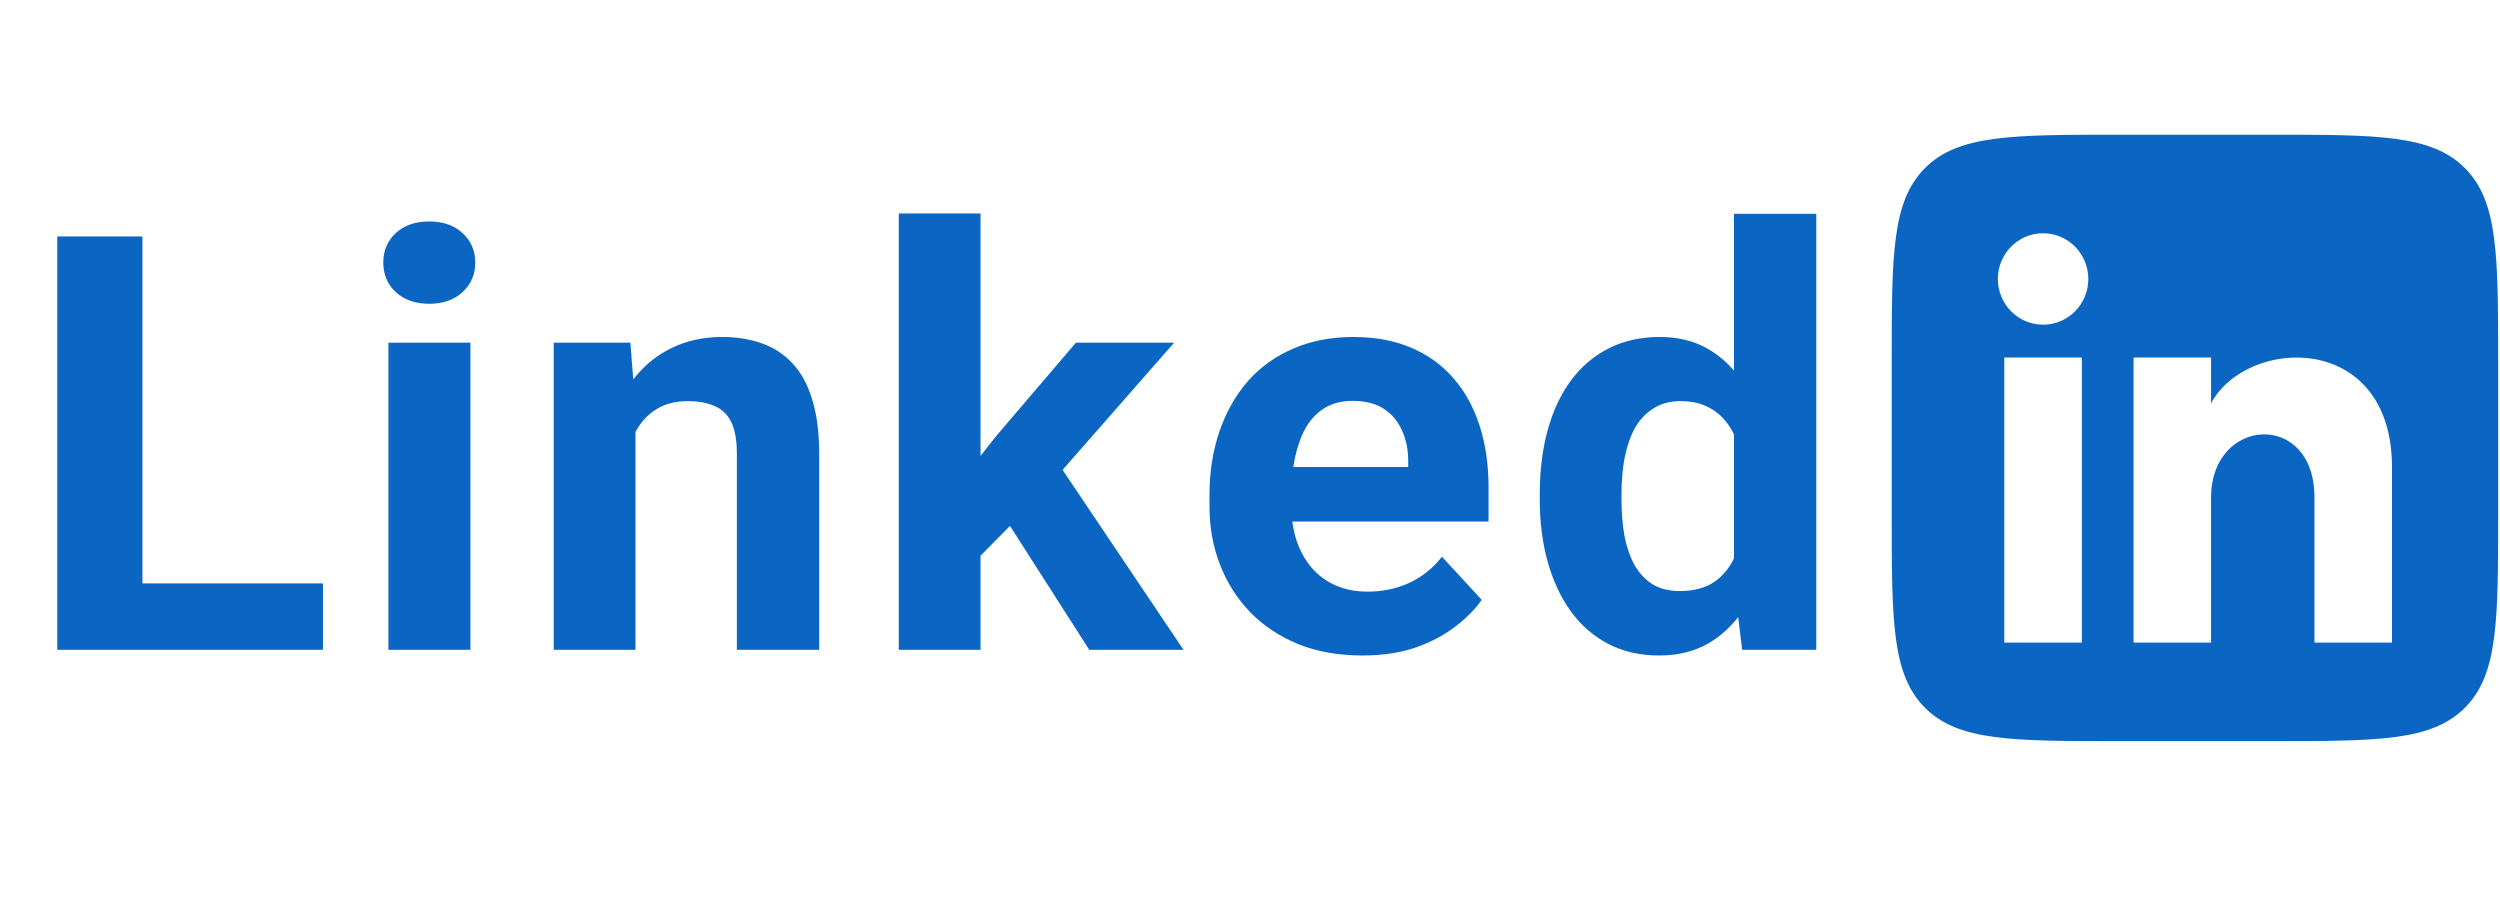 <svg width="86" height="31" viewBox="0 0 86 31" fill="none" xmlns="http://www.w3.org/2000/svg">
<path fill-rule="evenodd" clip-rule="evenodd" d="M66.221 5.78C65.075 6.926 65.075 8.769 65.075 12.457V17.672C65.075 21.36 65.075 23.204 66.221 24.349C67.366 25.495 69.21 25.495 72.898 25.495H78.113C81.801 25.495 83.645 25.495 84.79 24.349C85.936 23.204 85.936 21.36 85.936 17.672V12.457C85.936 8.769 85.936 6.926 84.79 5.78C83.645 4.634 81.801 4.634 78.113 4.634H72.898C69.21 4.634 67.366 4.634 66.221 5.78ZM70.282 11.169C69.423 11.169 68.726 10.465 68.726 9.597C68.726 8.728 69.423 8.024 70.282 8.024C71.141 8.024 71.838 8.728 71.838 9.597C71.838 10.465 71.142 11.169 70.282 11.169ZM68.948 22.105V12.3H71.616V22.105H68.948ZM79.618 22.105H82.285V16.08C82.285 11.397 77.303 11.568 76.061 13.873V12.3H73.394V22.105H76.061V17.11C76.061 14.335 79.618 14.107 79.618 17.11V22.105Z" fill="#0A66C2"/>
<path d="M11.11 20.069V22.354H3.952V20.069H11.11ZM4.899 8.135V22.354H1.97V8.135H4.899ZM16.183 11.788V22.354H13.361V11.788H16.183ZM13.185 9.034C13.185 8.624 13.328 8.285 13.615 8.018C13.901 7.751 14.285 7.618 14.767 7.618C15.242 7.618 15.623 7.751 15.91 8.018C16.203 8.285 16.349 8.624 16.349 9.034C16.349 9.444 16.203 9.782 15.91 10.049C15.623 10.316 15.242 10.45 14.767 10.45C14.285 10.45 13.901 10.316 13.615 10.049C13.328 9.782 13.185 9.444 13.185 9.034ZM21.861 14.043V22.354H19.049V11.788H21.685L21.861 14.043ZM21.451 16.7H20.689C20.689 15.918 20.79 15.215 20.992 14.59C21.194 13.959 21.477 13.422 21.842 12.979C22.206 12.53 22.639 12.188 23.14 11.954C23.648 11.713 24.215 11.592 24.84 11.592C25.334 11.592 25.787 11.664 26.197 11.807C26.607 11.95 26.959 12.178 27.252 12.491C27.551 12.803 27.779 13.217 27.935 13.731C28.098 14.245 28.18 14.873 28.18 15.616V22.354H25.348V15.606C25.348 15.137 25.282 14.773 25.152 14.512C25.022 14.252 24.83 14.069 24.576 13.965C24.329 13.855 24.023 13.799 23.658 13.799C23.28 13.799 22.952 13.874 22.672 14.024C22.398 14.174 22.17 14.382 21.988 14.649C21.812 14.909 21.679 15.215 21.588 15.567C21.497 15.918 21.451 16.296 21.451 16.7ZM33.731 7.344V22.354H30.918V7.344H33.731ZM40.391 11.788L35.801 17.022L33.34 19.512L32.315 17.481L34.268 15.001L37.012 11.788H40.391ZM37.471 22.354L34.346 17.471L36.289 15.772L40.713 22.354H37.471ZM46.87 22.549C46.049 22.549 45.314 22.419 44.663 22.159C44.012 21.892 43.458 21.524 43.002 21.055C42.553 20.586 42.208 20.043 41.967 19.424C41.727 18.799 41.606 18.135 41.606 17.432V17.041C41.606 16.241 41.72 15.508 41.948 14.844C42.176 14.18 42.501 13.604 42.924 13.116C43.354 12.627 43.875 12.253 44.487 11.993C45.099 11.726 45.789 11.592 46.557 11.592C47.306 11.592 47.97 11.716 48.549 11.963C49.129 12.211 49.614 12.562 50.005 13.018C50.402 13.474 50.701 14.021 50.903 14.659C51.105 15.29 51.206 15.993 51.206 16.768V17.94H42.807V16.065H48.442V15.85C48.442 15.46 48.37 15.111 48.227 14.805C48.09 14.493 47.882 14.245 47.602 14.063C47.322 13.881 46.964 13.79 46.528 13.79C46.157 13.79 45.838 13.871 45.571 14.034C45.304 14.197 45.086 14.424 44.917 14.717C44.754 15.01 44.63 15.355 44.545 15.752C44.467 16.143 44.428 16.573 44.428 17.041V17.432C44.428 17.855 44.487 18.246 44.604 18.604C44.728 18.962 44.9 19.271 45.122 19.532C45.349 19.792 45.623 19.994 45.942 20.137C46.267 20.28 46.635 20.352 47.045 20.352C47.553 20.352 48.025 20.254 48.462 20.059C48.904 19.857 49.285 19.555 49.604 19.151L50.971 20.635C50.75 20.954 50.447 21.26 50.063 21.553C49.685 21.846 49.23 22.087 48.696 22.276C48.162 22.458 47.553 22.549 46.87 22.549ZM59.648 20.049V7.354H62.48V22.354H59.931L59.648 20.049ZM52.968 17.198V16.993C52.968 16.185 53.059 15.453 53.241 14.795C53.423 14.131 53.69 13.562 54.042 13.086C54.394 12.611 54.827 12.243 55.341 11.983C55.855 11.723 56.441 11.592 57.099 11.592C57.717 11.592 58.258 11.723 58.72 11.983C59.188 12.243 59.586 12.614 59.911 13.096C60.243 13.572 60.51 14.135 60.712 14.786C60.914 15.43 61.06 16.137 61.151 16.905V17.354C61.06 18.09 60.914 18.773 60.712 19.405C60.51 20.036 60.243 20.59 59.911 21.065C59.586 21.534 59.188 21.898 58.72 22.159C58.251 22.419 57.704 22.549 57.079 22.549C56.422 22.549 55.836 22.416 55.321 22.149C54.813 21.882 54.384 21.508 54.032 21.026C53.687 20.544 53.423 19.978 53.241 19.327C53.059 18.676 52.968 17.966 52.968 17.198ZM55.78 16.993V17.198C55.78 17.634 55.813 18.041 55.878 18.419C55.95 18.796 56.063 19.131 56.22 19.424C56.383 19.711 56.591 19.935 56.845 20.098C57.105 20.254 57.421 20.332 57.792 20.332C58.274 20.332 58.671 20.225 58.983 20.01C59.296 19.789 59.533 19.486 59.696 19.102C59.866 18.718 59.963 18.275 59.989 17.774V16.495C59.97 16.084 59.911 15.717 59.813 15.391C59.722 15.059 59.586 14.776 59.403 14.541C59.227 14.307 59.006 14.125 58.739 13.995C58.479 13.864 58.17 13.799 57.812 13.799C57.447 13.799 57.134 13.884 56.874 14.053C56.614 14.216 56.402 14.441 56.239 14.727C56.083 15.014 55.966 15.352 55.888 15.743C55.816 16.127 55.78 16.544 55.78 16.993Z" fill="#0A66C2"/>
</svg>
